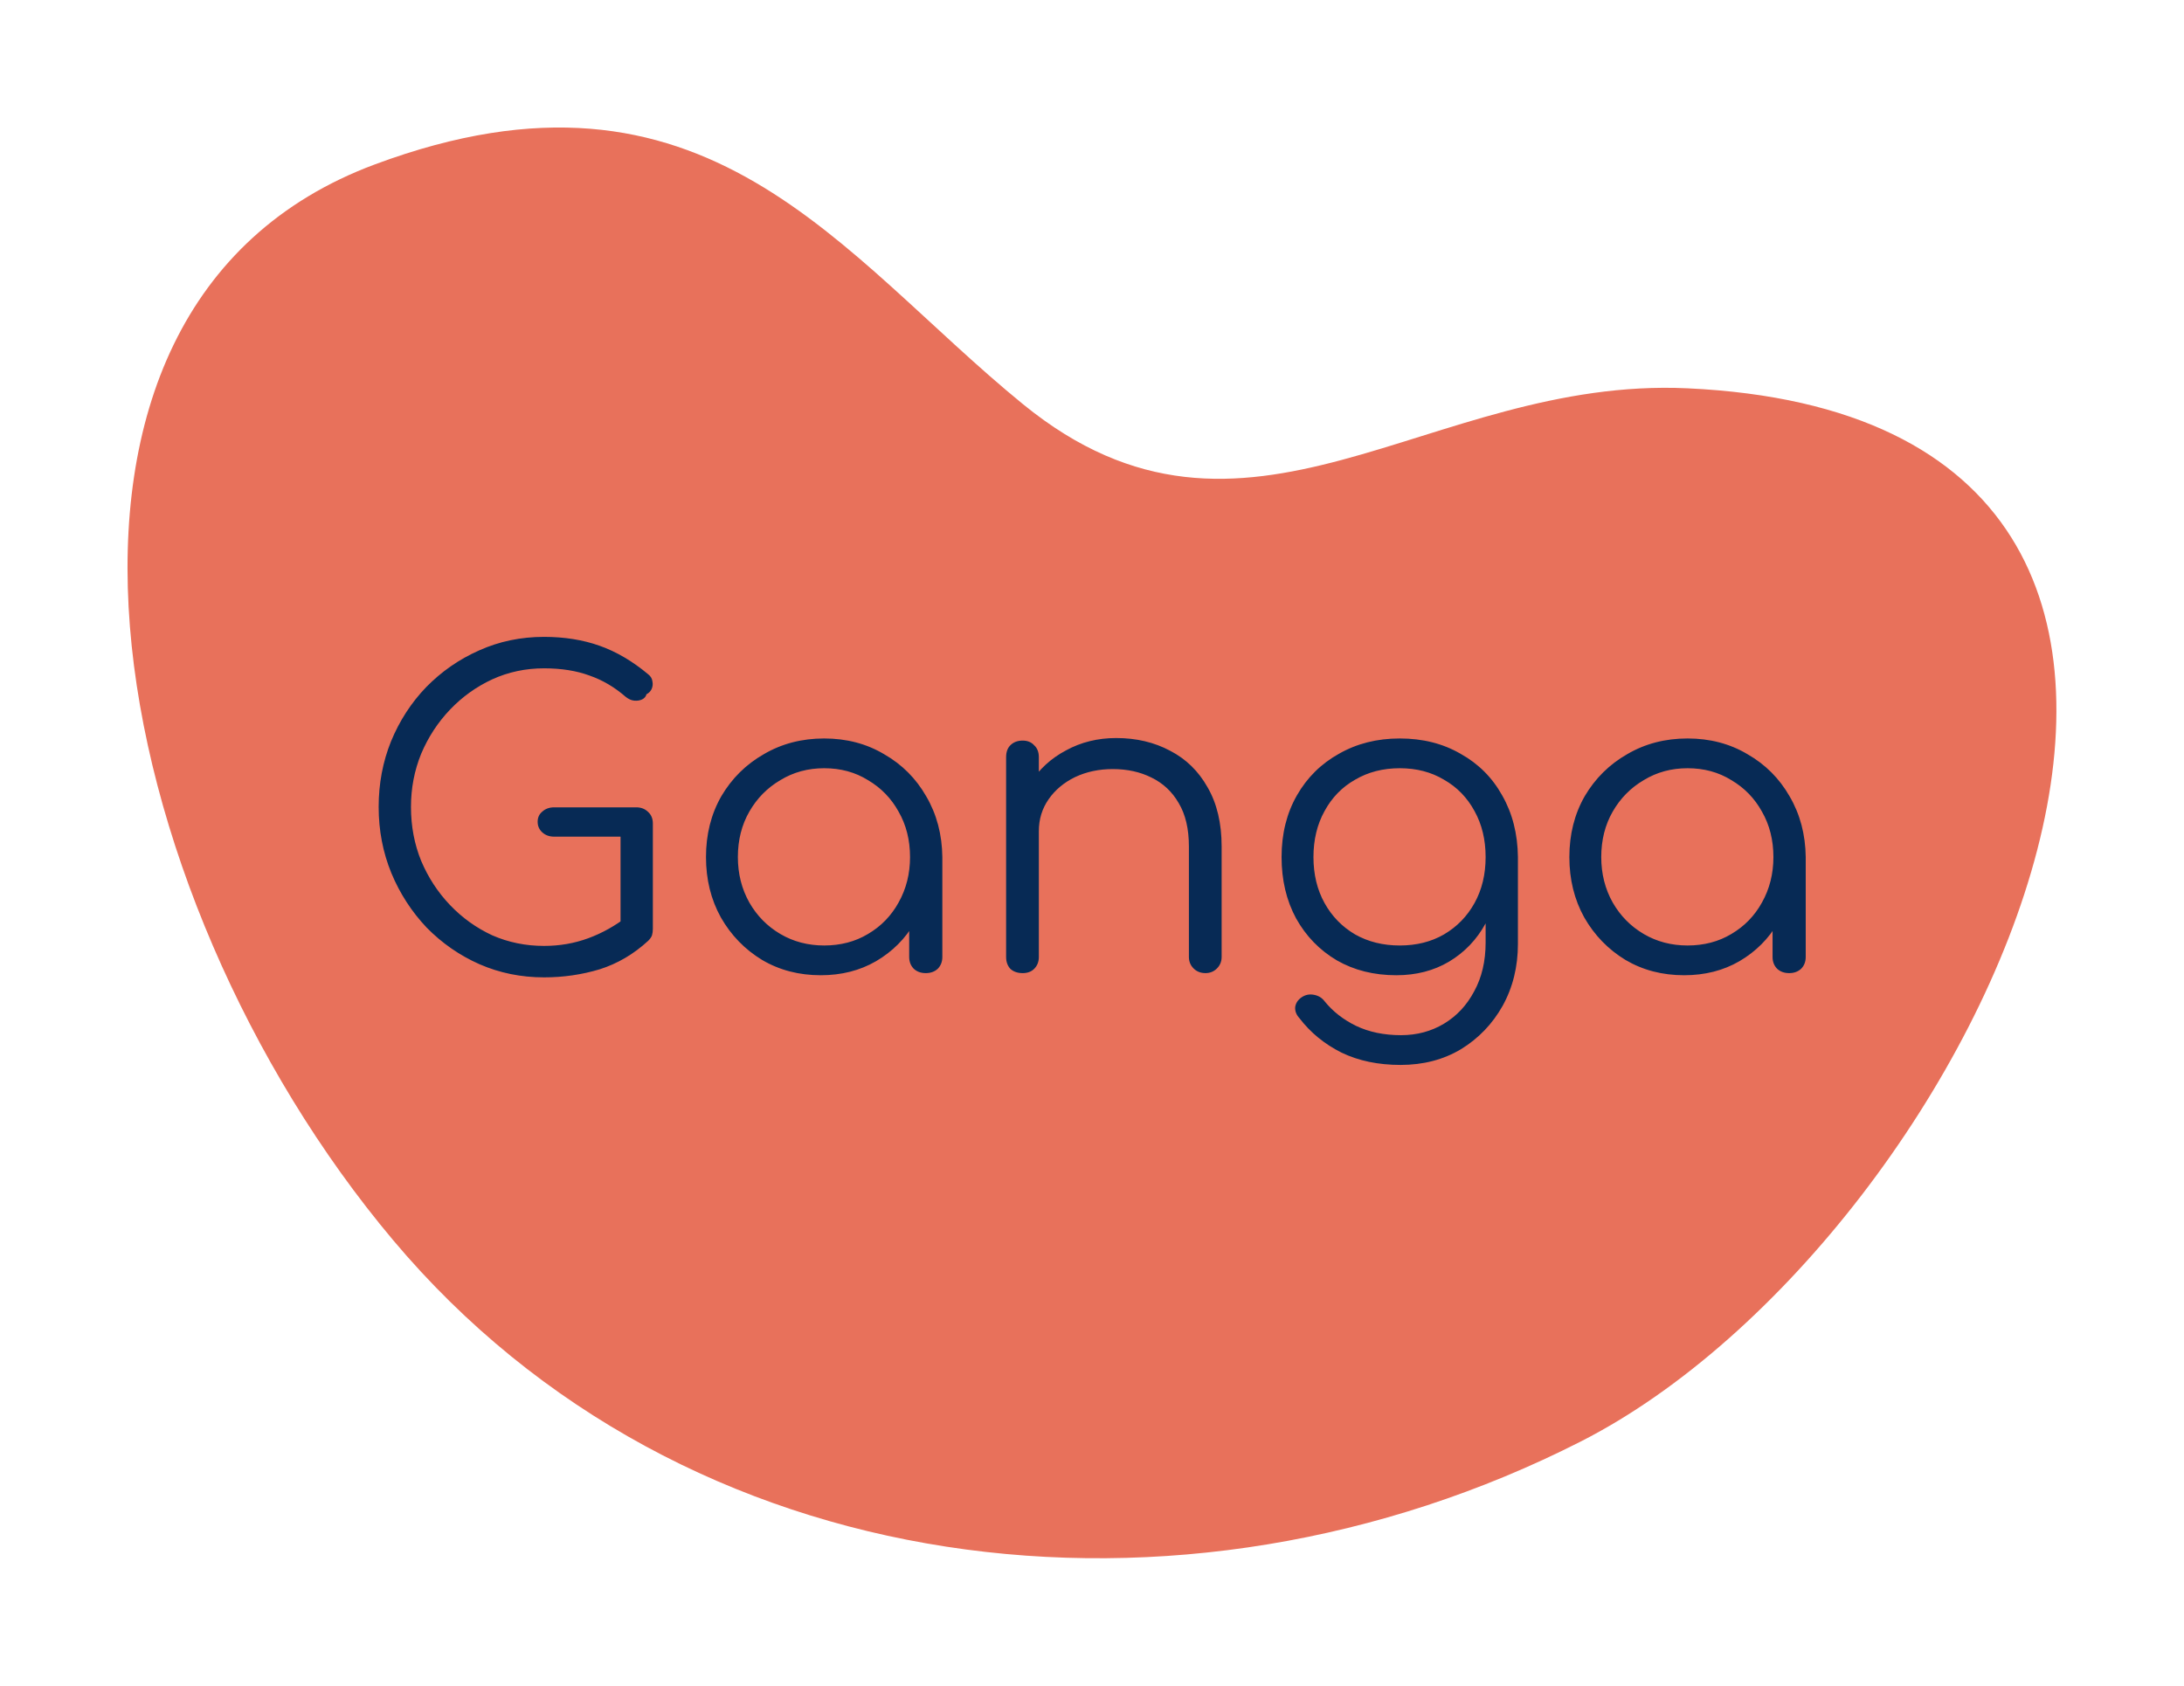 <svg version="1.1" xmlns="http://www.w3.org/2000/svg" viewBox="-848.658 -2344.151 5260.935 4061.042">
	<desc>Created with Snap</desc>
	<defs></defs>
	<g>
		<g transform="matrix(11.83,0,0,11.83,-623.709,-2908.708)">
			<g id="gSl1r1euzw4ff">
				<path d="M61.014,300.229c59.235,70.46,160.564,82.368,241.845,41.026
		c81.906-41.66,158.73-208.104,21.73-214.463c-52.956-2.458-89.795,40.293-135.25,3.275
		c-37.448-30.497-64.477-74.025-132.062-48.853C-21.336,110.495,1.729,229.709,61.014,300.229z" fill="#e8715b" style=""></path>
			</g>

			<desc>Created with Snap</desc>
			<defs></defs>
		</g>
		<g>
			<g transform="matrix(1.024,0,0,-1.024,0,0)">
				<path d="M451 -10Q370 -10 299 21Q229 52 175 107Q122 163 92 235Q62 308 62 391Q62 473 91 545Q121 618 174 673Q228 728 298 759Q369 791 451 791Q523 791 582 770Q641 749 696 703Q705 696 706 686Q708 677 704 668Q700 660 692 656Q690 648 682 644Q674 640 663 641Q653 642 643 650Q604 684 558 700Q512 717 451 717Q386 717 329 691Q273 665 230 620Q187 575 162 516Q138 457 138 391Q138 323 162 264Q187 205 230 160Q273 115 329 89Q386 64 451 64Q506 64 555 82Q604 100 648 134Q660 144 673 142Q687 140 697 130Q707 120 707 104Q707 96 705 89Q703 83 696 76Q645 29 582 9Q519 -10 451 -10ZM707 352L707 104L631 120L631 321L475 321Q458 321 447 331Q436 341 436 356Q436 371 447 380Q458 390 475 390L668 390Q685 390 696 379Q707 369 707 352ZM1102 -5Q1025 -5 964 31Q903 68 867 131Q832 194 832 273Q832 353 868 416Q905 479 968 515Q1031 552 1110 552Q1189 552 1251 515Q1314 479 1350 416Q1387 353 1388 273L1357 249Q1357 177 1323 119Q1290 62 1232 28Q1175 -5 1102 -5ZM1110 65Q1168 65 1213 92Q1259 119 1285 166Q1312 214 1312 273Q1312 333 1285 380Q1259 427 1213 454Q1168 482 1110 482Q1053 482 1007 454Q961 427 934 380Q907 333 907 273Q907 214 934 166Q961 119 1007 92Q1053 65 1110 65ZM1349 0Q1332 0 1321 10Q1310 21 1310 38L1310 209L1329 288L1388 273L1388 38Q1388 21 1377 10Q1366 0 1349 0ZM2007 0Q1990 0 1979 11Q1968 22 1968 38L1968 298Q1968 360 1944 400Q1921 440 1880 460Q1840 480 1789 480Q1740 480 1700 461Q1661 442 1638 409Q1615 376 1615 334L1560 334Q1562 397 1594 446Q1626 496 1679 524Q1732 553 1797 553Q1868 553 1924 523Q1980 494 2012 437Q2045 380 2045 298L2045 38Q2045 22 2034 11Q2023 0 2007 0ZM1577 0Q1559 0 1548 10Q1538 21 1538 38L1538 508Q1538 526 1548 536Q1559 547 1577 547Q1594 547 1604 536Q1615 526 1615 508L1615 38Q1615 21 1604 10Q1594 0 1577 0ZM2456 -5Q2377 -5 2316 30Q2255 66 2220 129Q2186 192 2186 273Q2186 355 2222 418Q2258 481 2321 516Q2384 552 2464 552Q2545 552 2607 516Q2670 481 2705 418Q2741 355 2742 273L2697 249Q2697 175 2666 117Q2635 60 2580 27Q2526 -5 2456 -5ZM2466 -216Q2387 -216 2327 -187Q2267 -157 2228 -106Q2217 -94 2218 -80Q2220 -66 2233 -57Q2246 -48 2262 -51Q2278 -54 2287 -66Q2316 -102 2361 -124Q2407 -146 2467 -146Q2523 -146 2568 -119Q2613 -92 2639 -43Q2666 6 2666 72L2666 224L2695 282L2742 273L2742 69Q2742 -12 2706 -77Q2670 -141 2608 -179Q2546 -216 2466 -216ZM2464 65Q2523 65 2568 91Q2614 118 2640 165Q2666 212 2666 273Q2666 334 2640 381Q2614 429 2568 455Q2523 482 2464 482Q2405 482 2359 455Q2313 429 2287 381Q2261 334 2261 273Q2261 212 2287 165Q2313 118 2359 91Q2405 65 2464 65ZM3133 -5Q3056 -5 2995 31Q2934 68 2898 131Q2863 194 2863 273Q2863 353 2899 416Q2936 479 2999 515Q3062 552 3141 552Q3220 552 3282 515Q3345 479 3381 416Q3418 353 3419 273L3388 249Q3388 177 3354 119Q3321 62 3263 28Q3206 -5 3133 -5ZM3141 65Q3199 65 3244 92Q3290 119 3316 166Q3343 214 3343 273Q3343 333 3316 380Q3290 427 3244 454Q3199 482 3141 482Q3084 482 3038 454Q2992 427 2965 380Q2938 333 2938 273Q2938 214 2965 166Q2992 119 3038 92Q3084 65 3141 65ZM3380 0Q3363 0 3352 10Q3341 21 3341 38L3341 209L3360 288L3419 273L3419 38Q3419 21 3408 10Q3397 0 3380 0Z" fill="#072a55" style=""></path>
			</g>
		</g>
	</g>
</svg>
